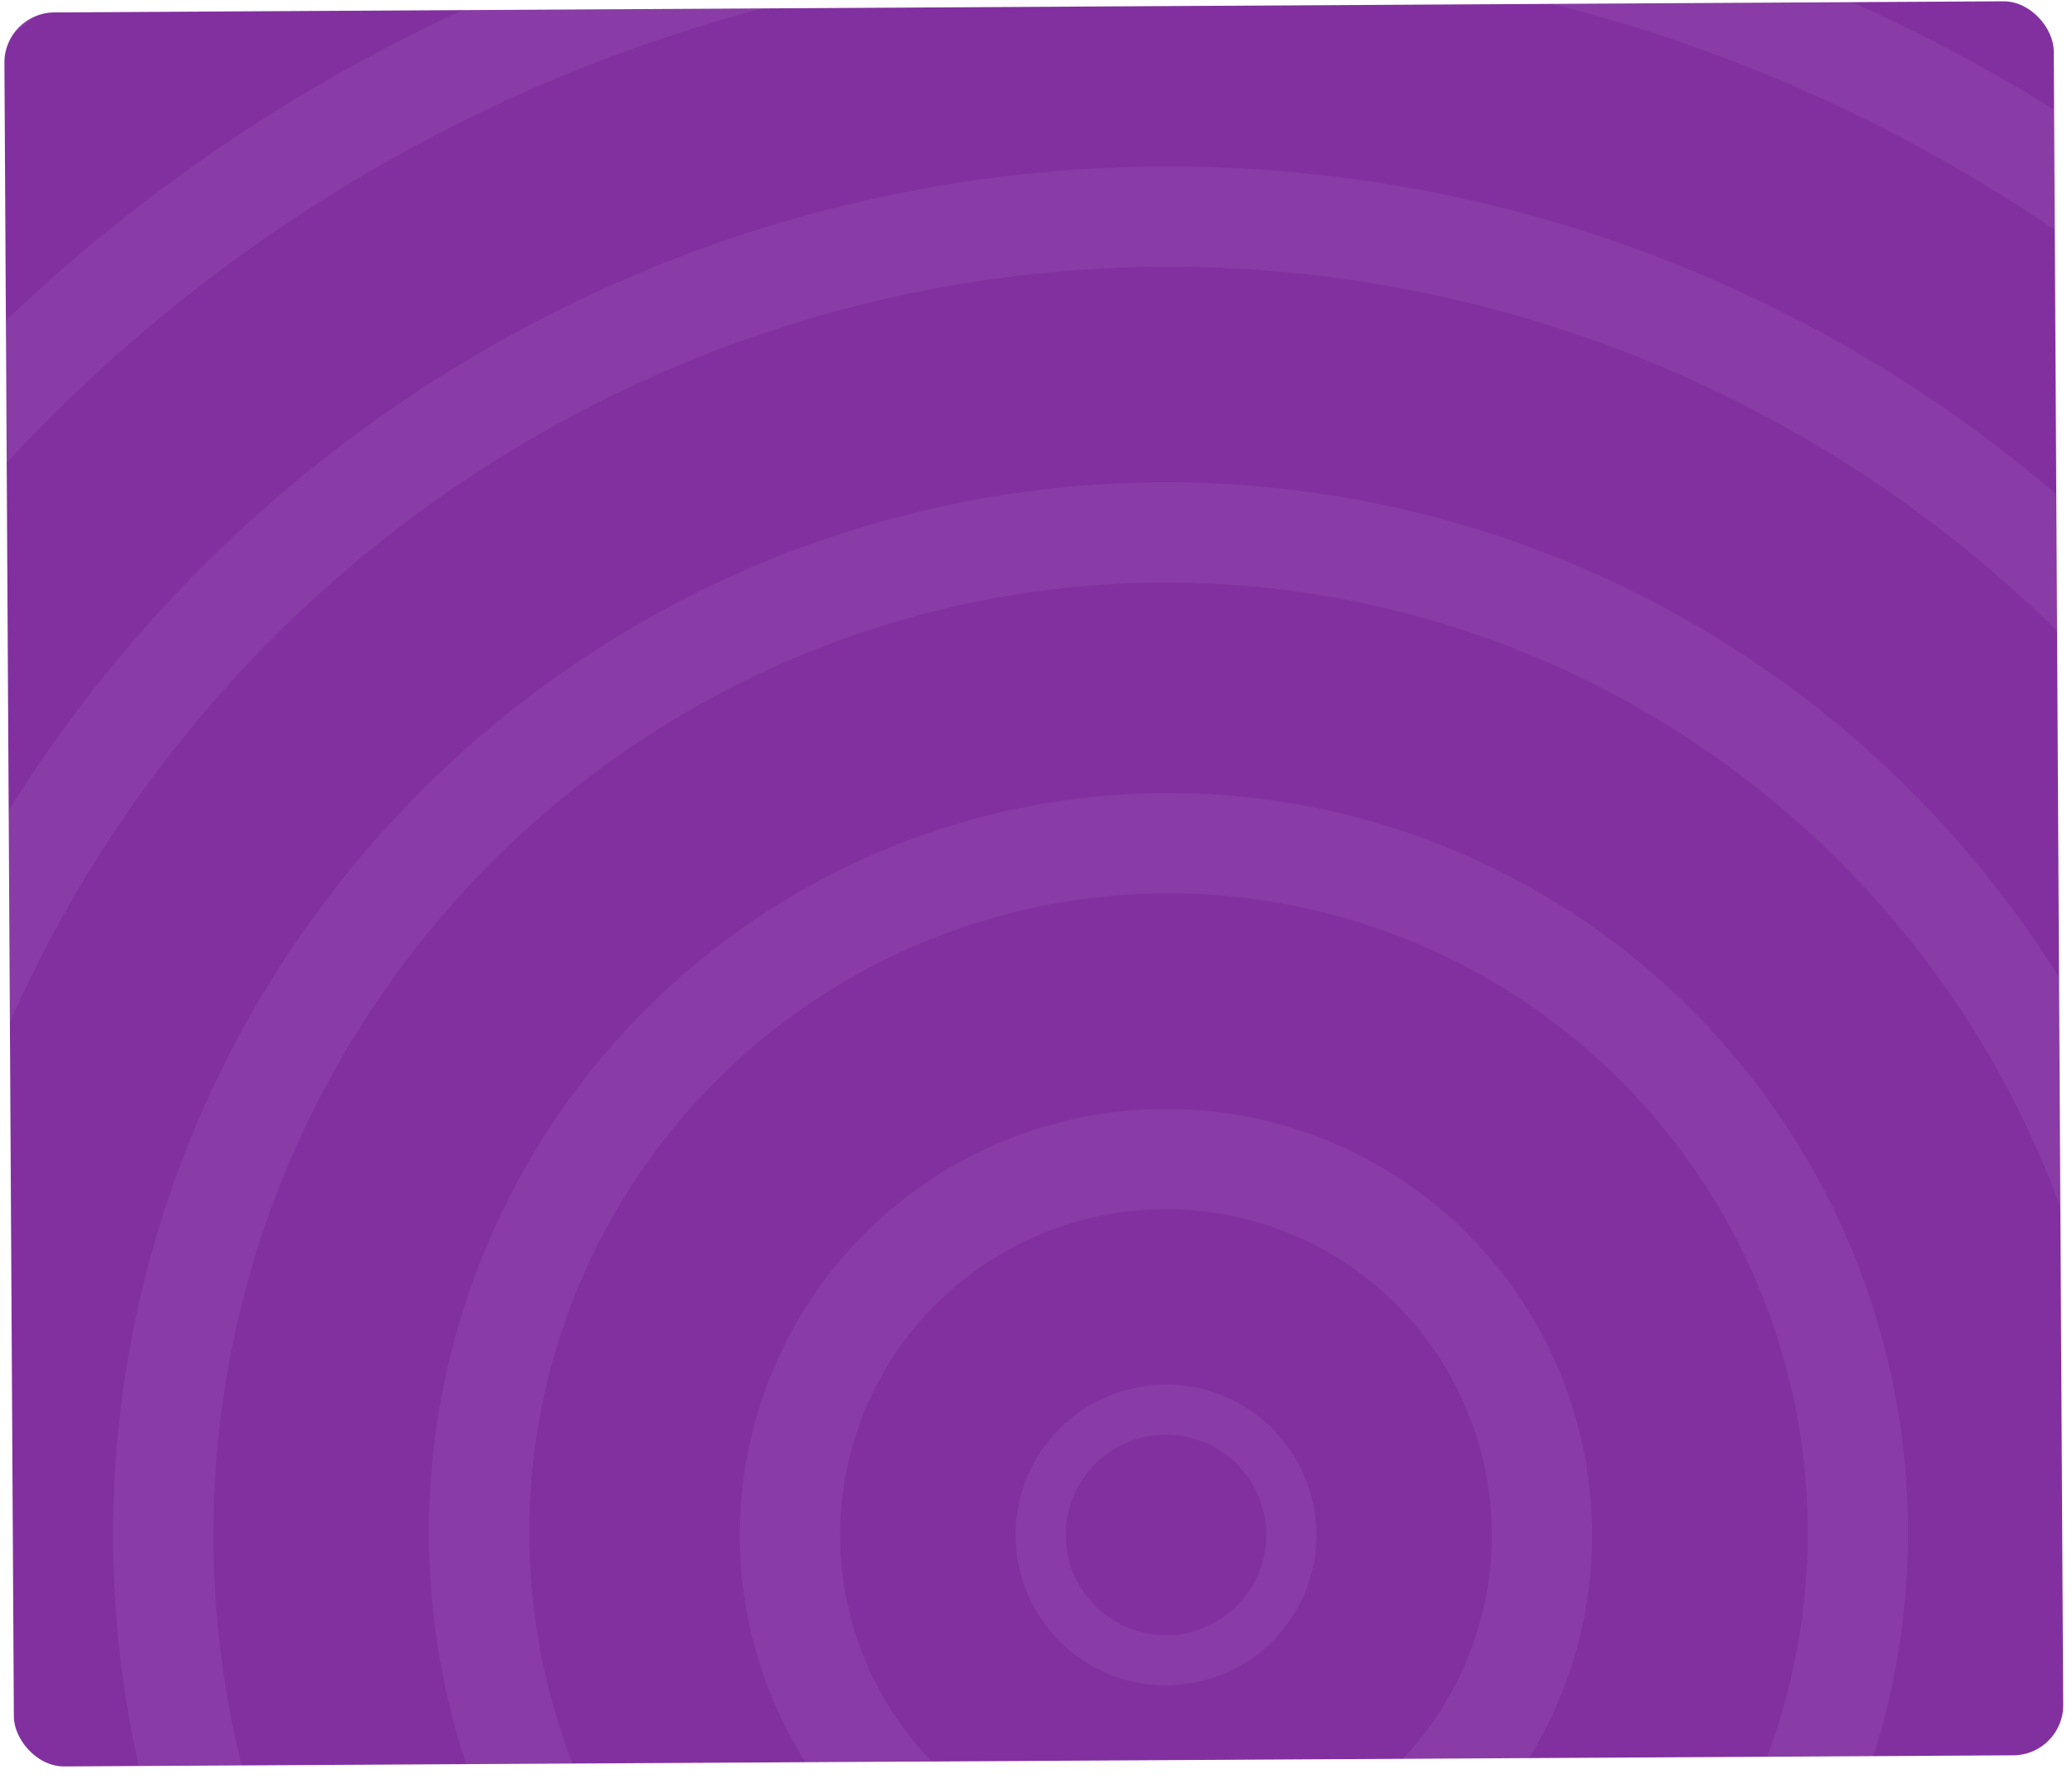 <svg class="svg-bg" viewBox="0 0 163 140" fill="none" xmlns="http://www.w3.org/2000/svg"
        xmlns:xlink="http://www.w3.org/1999/xlink" id="iprjf">
        <g clip-path="url(#clip0_3_17211)">
          <rect x="0.325" y="1" width="161.22" height="138.02" rx="3.944" transform="rotate(-0.327 0.325 1)"
            fill="#82309F"></rect>
          <circle cx="91.727" cy="120.78" r="9.861" transform="rotate(-0.327 91.727 120.78)" stroke="white"
            stroke-opacity="0.06" stroke-width="3.944"></circle>
          <circle cx="91.726" cy="120.78" r="29.582" transform="rotate(-0.327 91.726 120.78)" stroke="white"
            stroke-opacity="0.06" stroke-width="7.888"></circle>
          <circle cx="91.923" cy="120.581" r="54.233" transform="rotate(-0.327 91.923 120.581)" stroke="white"
            stroke-opacity="0.06" stroke-width="7.888"></circle>
          <circle cx="91.727" cy="120.78" r="78.884" transform="rotate(-0.327 91.727 120.78)" stroke="white"
            stroke-opacity="0.06" stroke-width="7.888"></circle>
          <circle cx="91.923" cy="120.581" r="103.536" transform="rotate(-0.327 91.923 120.581)" stroke="white"
            stroke-opacity="0.06" stroke-width="7.888"></circle>
          <circle cx="91.727" cy="120.78" r="128.187" transform="rotate(-0.327 91.727 120.78)" stroke="white"
            stroke-opacity="0.06" stroke-width="7.888"></circle>
          <circle cx="91.923" cy="120.581" r="152.838" transform="rotate(-0.327 91.923 120.581)" stroke="white"
            stroke-opacity="0.06" stroke-width="7.888"></circle>
          <rect x="54.951" y="104.381" width="112.111" height="34.357" transform="rotate(-0.327 54.951 104.381)"
            fill="url(#pattern0_3_17211)"></rect>
        </g>
      </svg>